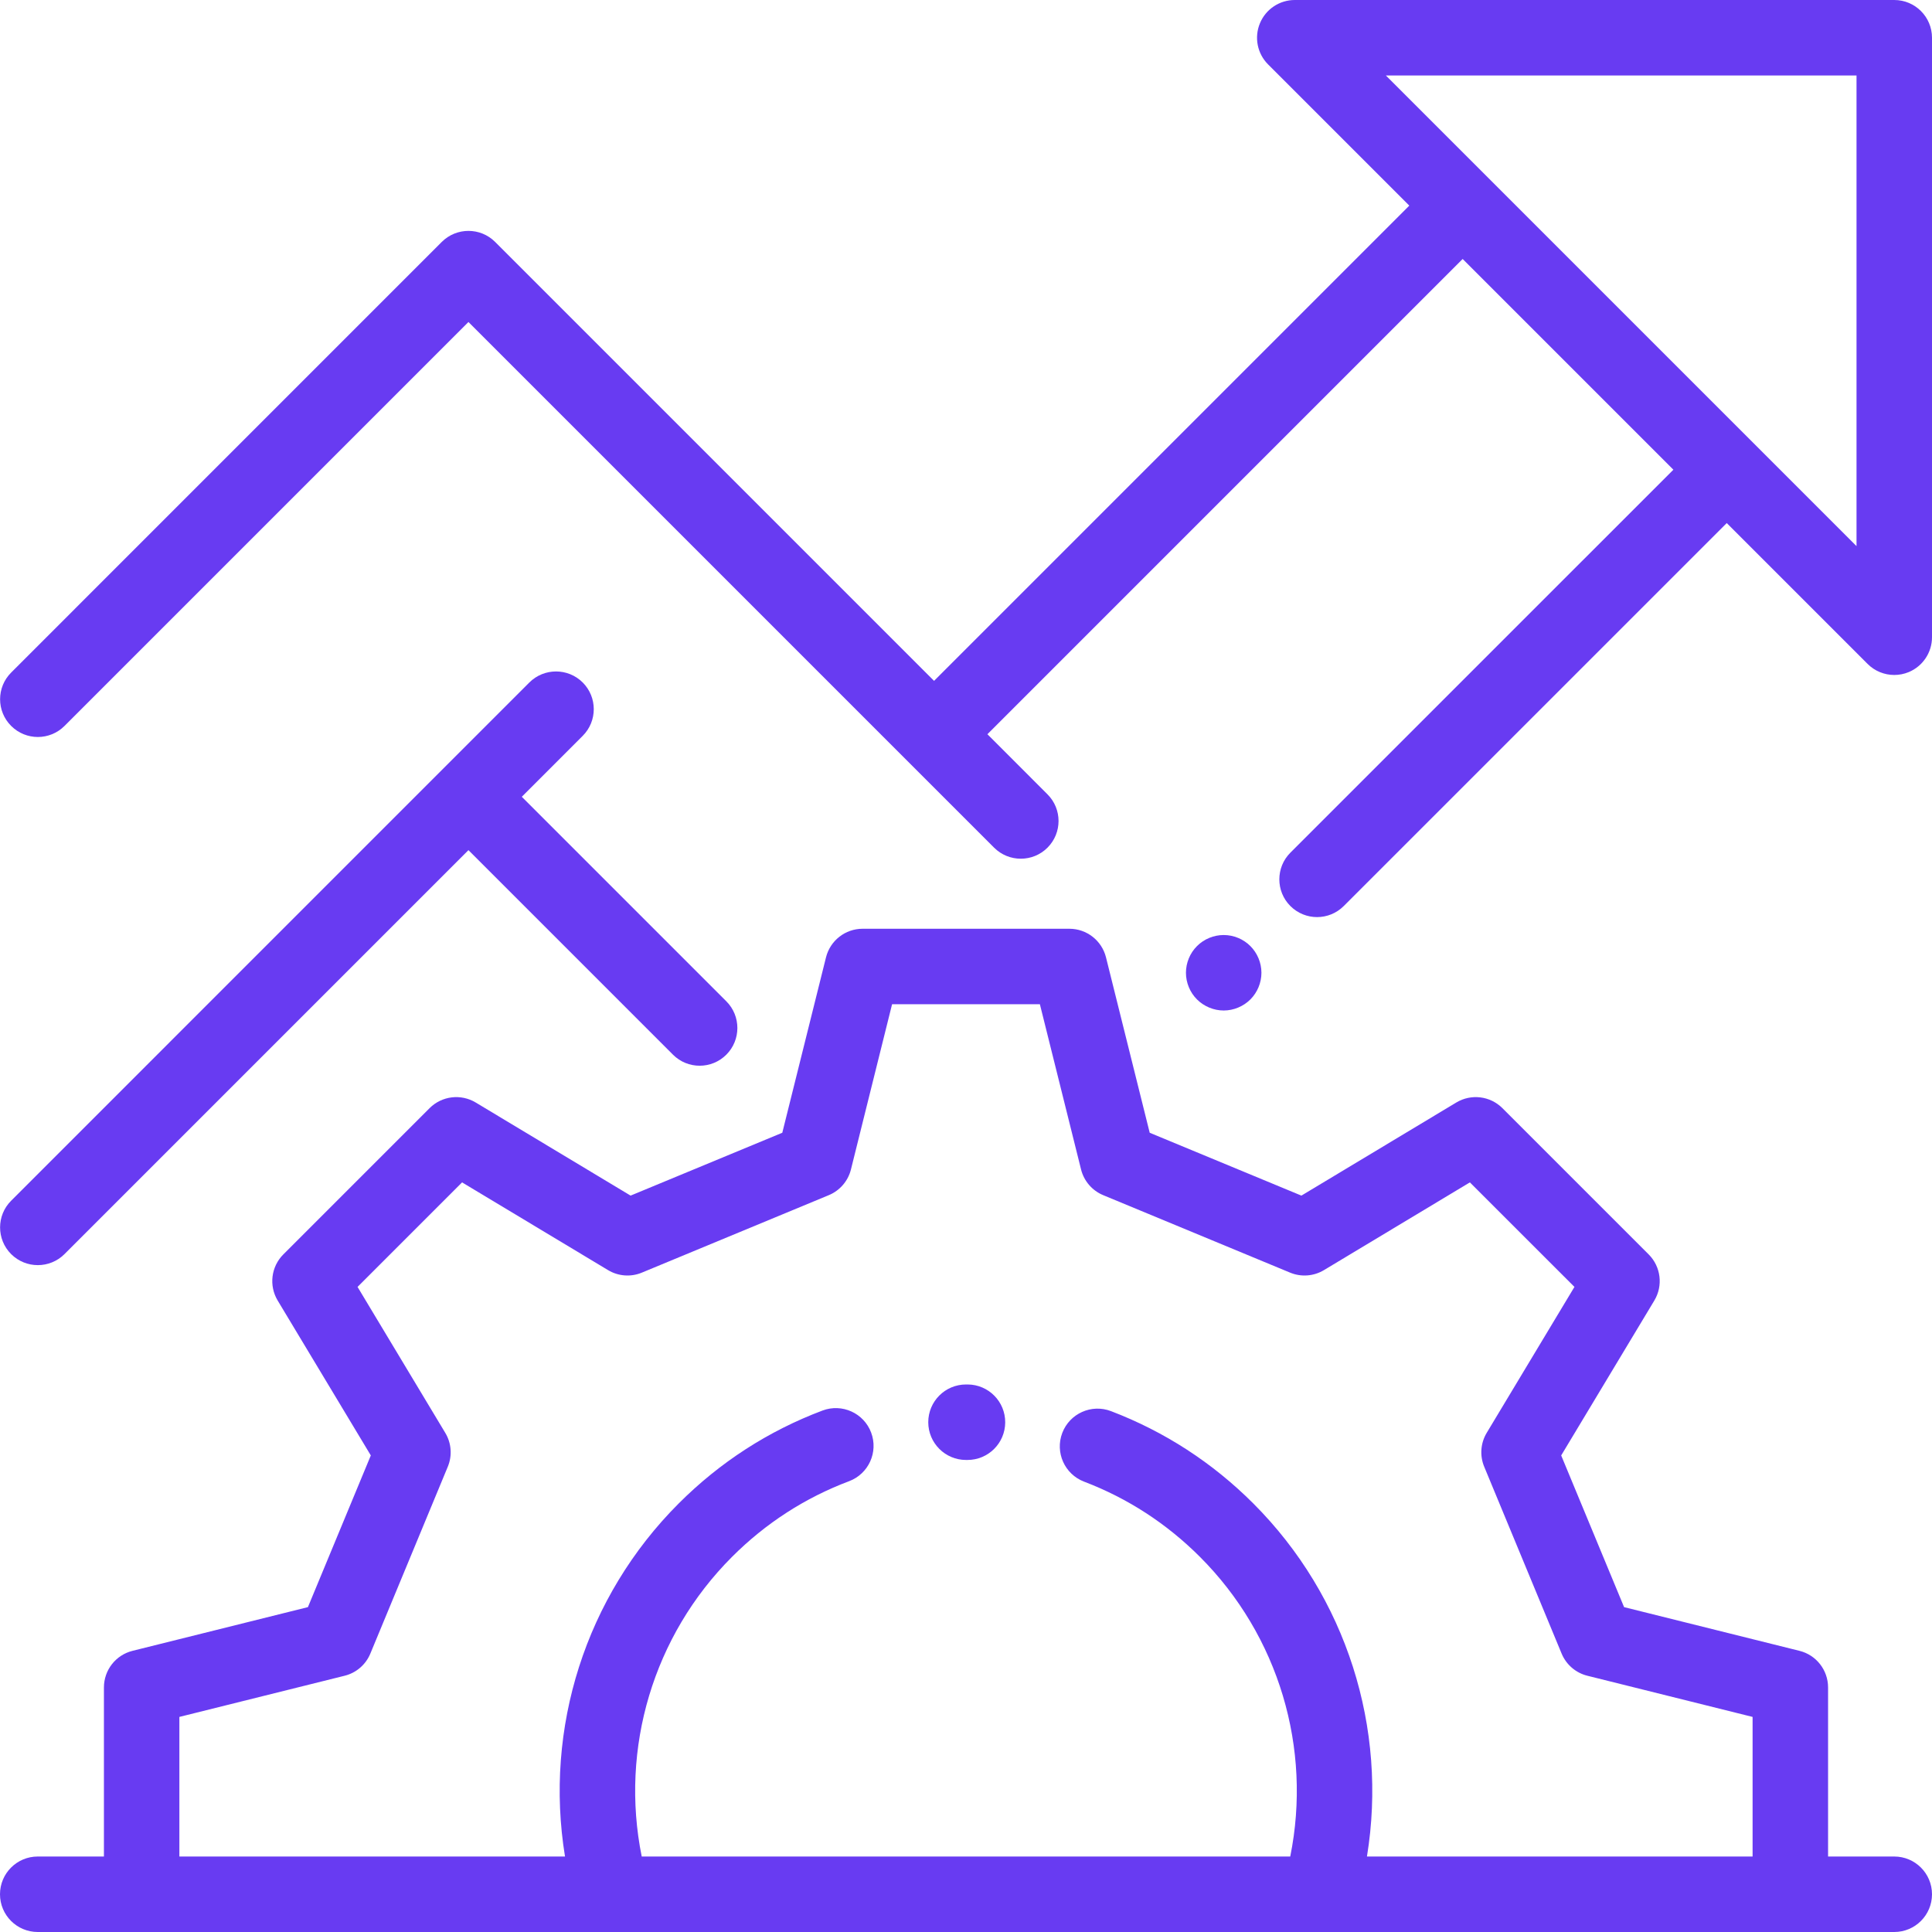 <svg width="58" height="58" viewBox="0 0 58 58" fill="none" xmlns="http://www.w3.org/2000/svg">
<path d="M56.867 0H38.87C38.412 0 37.999 0.276 37.824 0.699C37.648 1.123 37.745 1.61 38.069 1.934L42.308 6.173L28.041 20.44L14.864 7.263C14.422 6.821 13.705 6.821 13.262 7.263L0.335 20.191C-0.108 20.633 -0.108 21.351 0.335 21.793C0.556 22.014 0.846 22.125 1.136 22.125C1.426 22.125 1.716 22.014 1.937 21.793L14.063 9.667L29.844 25.448C30.066 25.669 30.355 25.779 30.645 25.779C30.935 25.779 31.225 25.669 31.446 25.448C31.889 25.005 31.889 24.288 31.446 23.846L29.643 22.042L43.91 7.775L50.236 14.101L38.738 25.598C38.296 26.04 38.296 26.758 38.738 27.2C38.96 27.421 39.25 27.532 39.539 27.532C39.829 27.532 40.119 27.421 40.34 27.2L51.838 15.703L56.066 19.931C56.283 20.148 56.572 20.263 56.867 20.263C57.013 20.263 57.16 20.235 57.301 20.177C57.724 20.001 58 19.588 58 19.13V1.133C58 0.507 57.493 0 56.867 0ZM55.734 16.395L41.605 2.266H55.734V16.395Z" fill="#683BF2"/>
<path d="M37.537 28.402C37.326 28.19 37.034 28.07 36.736 28.07C36.438 28.07 36.146 28.19 35.935 28.402C35.723 28.613 35.603 28.905 35.603 29.203C35.603 29.501 35.723 29.793 35.935 30.004C36.146 30.214 36.438 30.336 36.736 30.336C37.034 30.336 37.326 30.214 37.537 30.004C37.748 29.793 37.869 29.501 37.869 29.203C37.869 28.905 37.748 28.613 37.537 28.402Z" fill="#683BF2"/>
<path d="M21.805 30.06L15.665 23.92L17.493 22.091C17.936 21.649 17.936 20.932 17.494 20.489C17.051 20.047 16.334 20.047 15.891 20.489L0.334 36.047C-0.108 36.489 -0.108 37.206 0.334 37.649C0.556 37.87 0.845 37.98 1.135 37.98C1.425 37.98 1.715 37.87 1.936 37.649L14.063 25.522L20.203 31.662C20.424 31.883 20.714 31.994 21.004 31.994C21.294 31.994 21.584 31.883 21.805 31.662C22.247 31.22 22.247 30.502 21.805 30.06Z" fill="#683BF2"/>
<path d="M29.053 41.563L29 41.563C28.375 41.563 27.867 42.07 27.867 42.696C27.867 43.321 28.375 43.829 29 43.829L29.036 43.829C29.039 43.829 29.042 43.829 29.045 43.829C29.666 43.829 30.173 43.327 30.177 42.704C30.182 42.079 29.679 41.568 29.053 41.563Z" fill="#683BF2"/>
<path d="M56.867 55.734H54.88V50.658C54.88 50.138 54.526 49.684 54.021 49.559L48.756 48.247L46.868 43.693L49.664 39.043C49.932 38.597 49.862 38.026 49.494 37.658L45.104 33.268C44.736 32.9 44.165 32.83 43.719 33.098L39.069 35.893L34.515 34.006L33.203 28.741C33.077 28.236 32.624 27.882 32.104 27.882H25.896C25.376 27.882 24.923 28.236 24.797 28.741L23.485 34.006L18.931 35.893L14.281 33.098C13.835 32.83 13.264 32.9 12.896 33.268L8.506 37.658C8.138 38.026 8.068 38.597 8.336 39.043L11.132 43.693L9.244 48.247L3.979 49.559C3.474 49.684 3.12 50.138 3.12 50.658V55.734H1.133C0.507 55.734 0 56.242 0 56.867C0 57.493 0.507 58 1.133 58H56.867C57.493 58 58 57.493 58 56.867C58 56.242 57.493 55.734 56.867 55.734ZM52.614 55.734H41.037C41.666 51.886 40.422 47.933 37.626 45.136C36.399 43.909 34.961 42.977 33.352 42.363C32.768 42.14 32.113 42.433 31.89 43.018C31.668 43.602 31.961 44.257 32.545 44.48C33.854 44.979 35.024 45.739 36.023 46.738C38.389 49.104 39.391 52.487 38.734 55.734H19.265C18.609 52.487 19.61 49.104 21.976 46.738C22.985 45.729 24.168 44.964 25.492 44.466C26.077 44.245 26.373 43.592 26.152 43.006C25.932 42.421 25.279 42.125 24.693 42.345C23.066 42.958 21.612 43.897 20.374 45.136C17.577 47.933 16.333 51.886 16.962 55.734H5.385V51.543L10.346 50.307C10.694 50.221 10.981 49.974 11.118 49.642L13.443 44.032C13.581 43.7 13.553 43.323 13.367 43.015L10.734 38.634L13.872 35.496L18.253 38.129C18.561 38.315 18.939 38.343 19.27 38.205L24.88 35.88C25.212 35.743 25.459 35.456 25.546 35.108L26.781 30.147H31.218L32.454 35.108C32.541 35.456 32.788 35.743 33.12 35.88L38.729 38.205C39.061 38.343 39.439 38.315 39.747 38.129L44.127 35.496L47.266 38.634L44.632 43.015C44.447 43.323 44.419 43.7 44.557 44.032L46.881 49.642C47.019 49.974 47.306 50.221 47.654 50.307L52.614 51.543V55.734Z" fill="#683BF2"/>
</svg>
